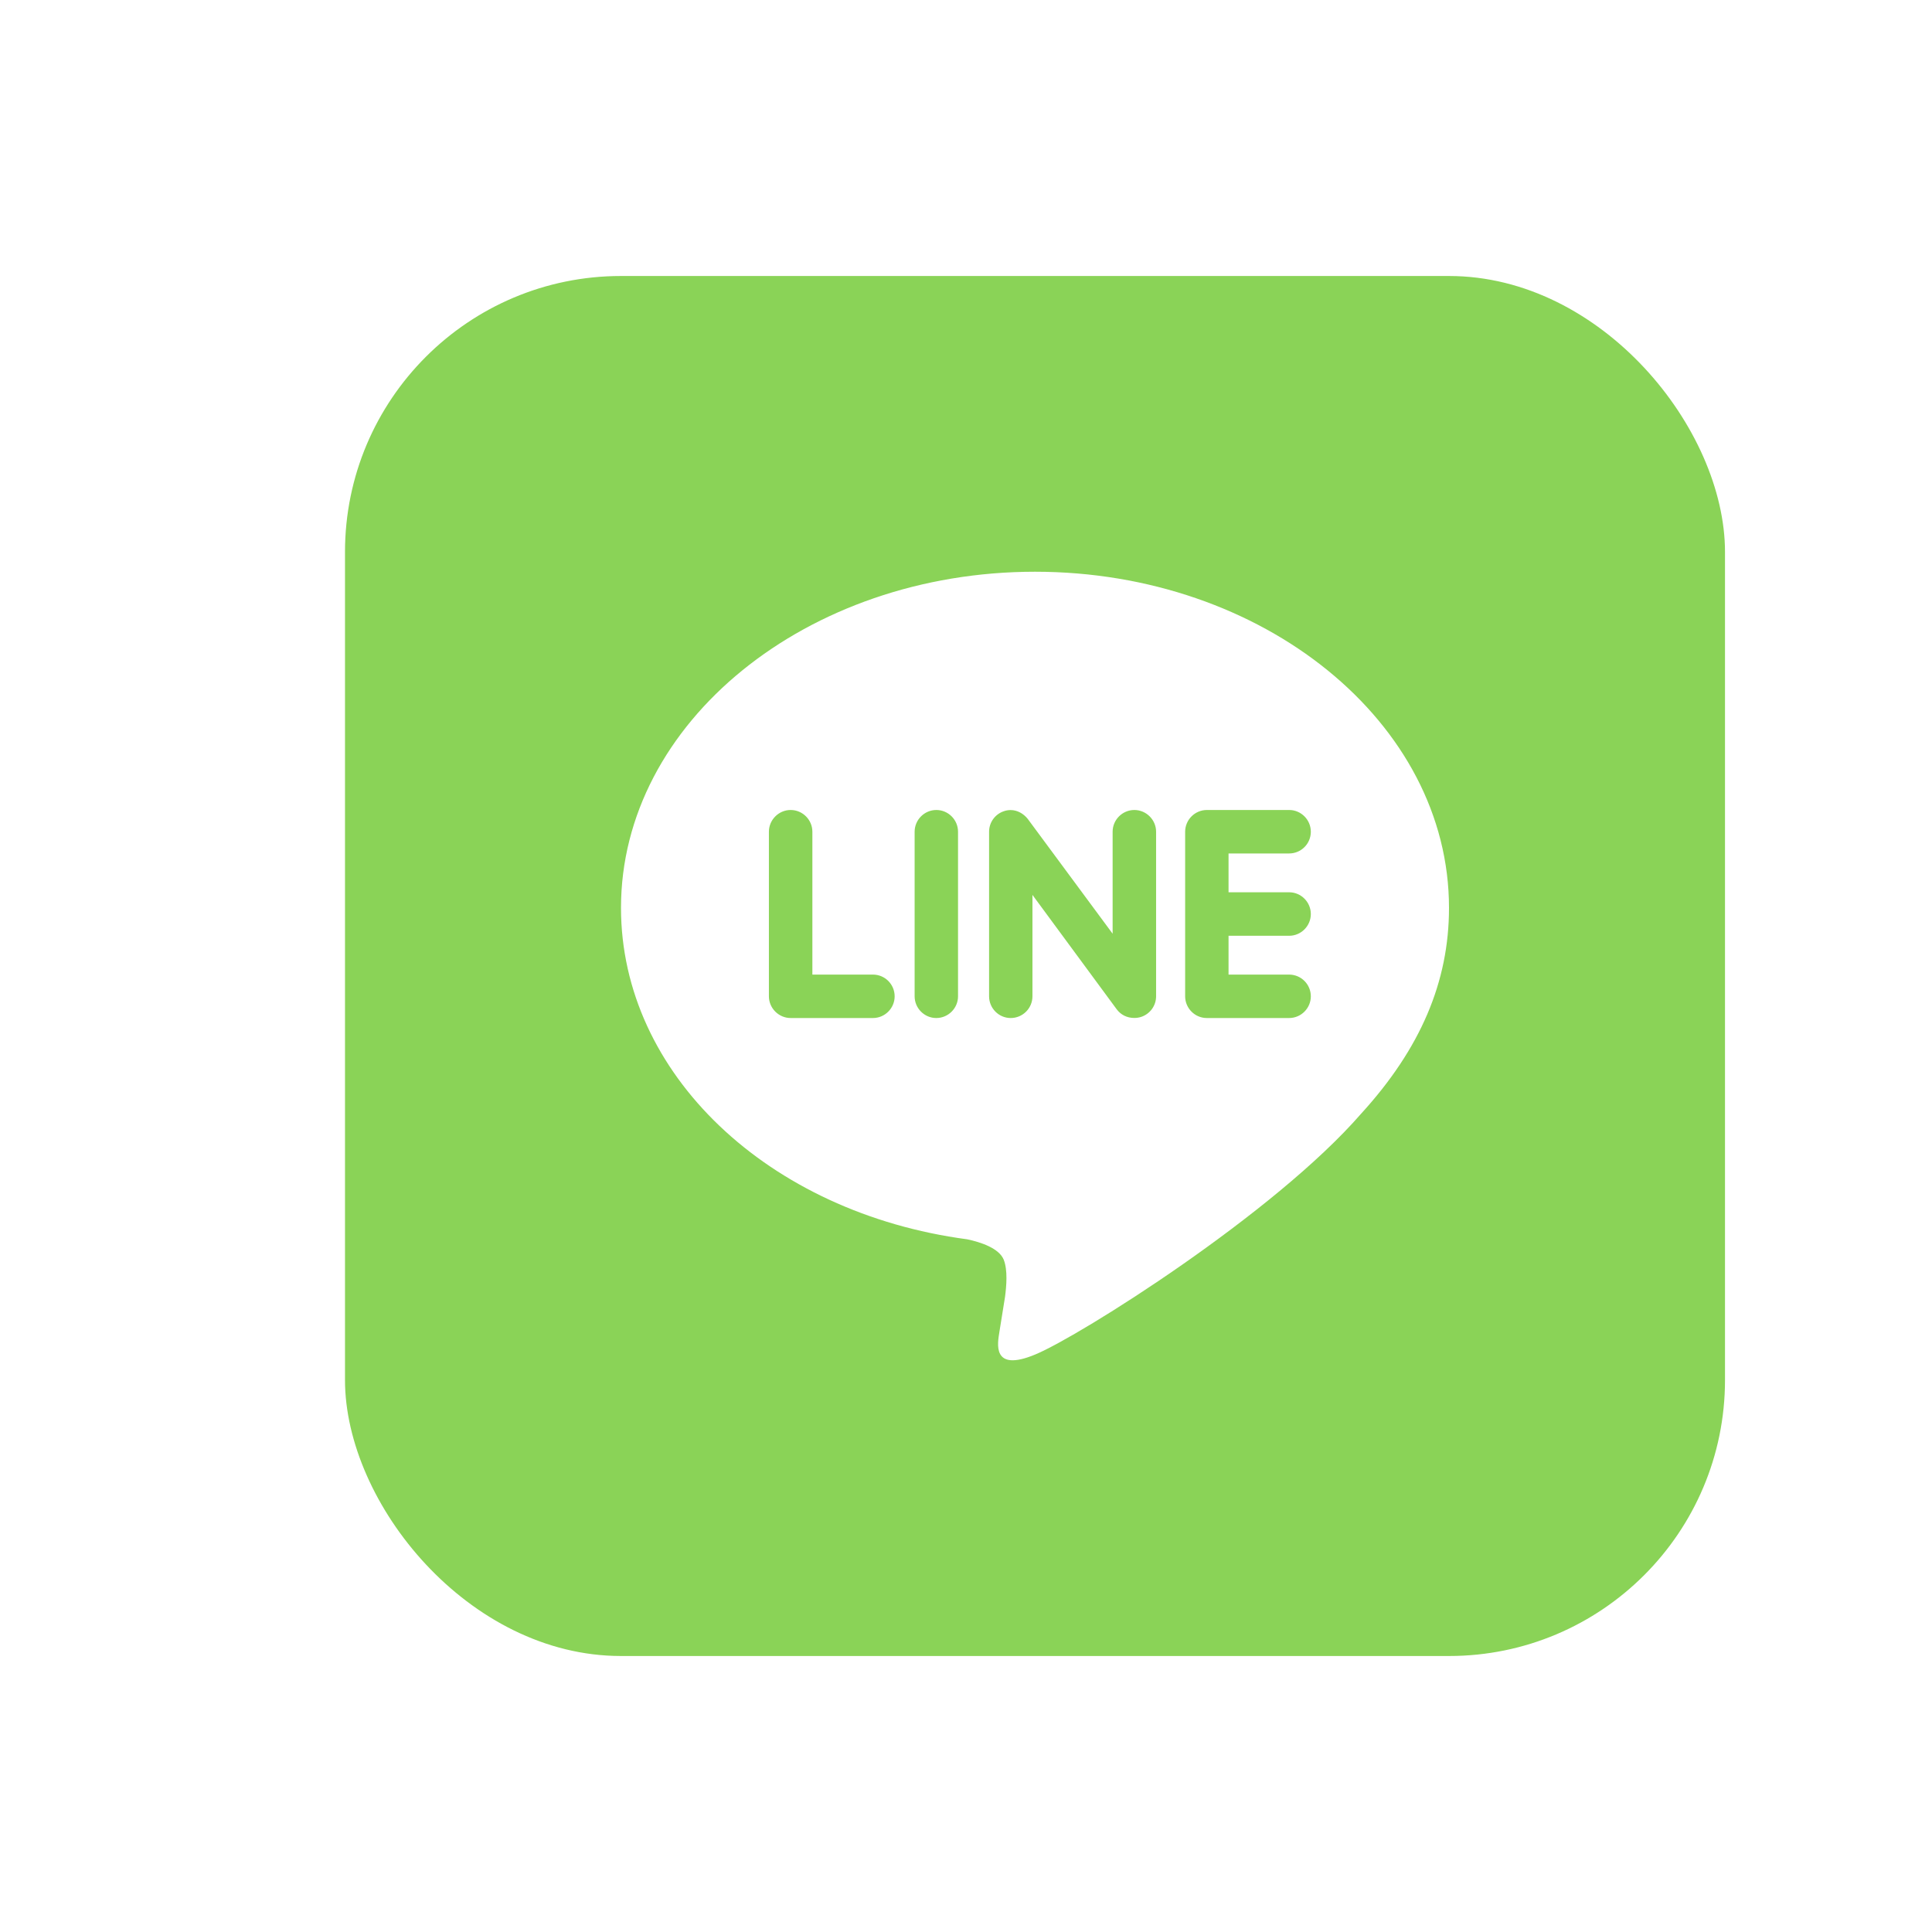 <svg width="56" height="56" viewBox="0 0 56 56" fill="none" xmlns="http://www.w3.org/2000/svg">
<g filter="url(#filter0_di_8518_33167)">
<rect x="6" y="4" width="40" height="40" rx="8" fill="#8AD357"/>
<path d="M33.365 21.863C33.714 21.863 33.995 22.148 33.995 22.494C33.995 22.839 33.714 23.124 33.365 23.124H31.61V24.249H33.365C33.714 24.249 33.995 24.532 33.995 24.879C33.995 25.223 33.714 25.508 33.365 25.508H30.979C30.634 25.508 30.352 25.223 30.352 24.879V20.108C30.352 19.763 30.634 19.478 30.982 19.478H33.368C33.714 19.478 33.995 19.763 33.995 20.108C33.995 20.457 33.714 20.738 33.365 20.738H31.61V21.863H33.365ZM29.51 24.879C29.51 25.149 29.336 25.389 29.078 25.475C29.014 25.496 28.945 25.506 28.879 25.506C28.668 25.506 28.488 25.416 28.369 25.256L25.926 21.939V24.879C25.926 25.223 25.647 25.508 25.295 25.508C24.949 25.508 24.669 25.223 24.669 24.879V20.108C24.669 19.838 24.842 19.598 25.099 19.513C25.159 19.49 25.235 19.48 25.293 19.48C25.488 19.48 25.668 19.584 25.788 19.734L28.25 23.064V20.108C28.25 19.763 28.532 19.478 28.88 19.478C29.225 19.478 29.51 19.763 29.51 20.108V24.879ZM23.769 24.879C23.769 25.223 23.487 25.508 23.138 25.508C22.793 25.508 22.511 25.223 22.511 24.879V20.108C22.511 19.763 22.793 19.478 23.141 19.478C23.487 19.478 23.769 19.763 23.769 20.108V24.879ZM21.303 25.508H18.917C18.572 25.508 18.287 25.223 18.287 24.879V20.108C18.287 19.763 18.572 19.478 18.917 19.478C19.265 19.478 19.547 19.763 19.547 20.108V24.249H21.303C21.651 24.249 21.932 24.532 21.932 24.879C21.932 25.223 21.65 25.508 21.303 25.508ZM38 22.314C38 16.943 32.615 12.572 26 12.572C19.385 12.572 14 16.943 14 22.314C14 27.125 18.27 31.156 24.035 31.922C24.426 32.004 24.958 32.18 25.093 32.512C25.213 32.813 25.172 33.278 25.131 33.592L24.967 34.612C24.922 34.913 24.727 35.798 26.016 35.257C27.307 34.718 32.932 31.179 35.452 28.282C37.176 26.393 38 24.458 38 22.314Z" fill="white"/>
</g>
<defs>
<filter id="filter0_di_8518_33167" x="0" y="0" width="56" height="56" filterUnits="userSpaceOnUse" color-interpolation-filters="sRGB">
<feFlood flood-opacity="0" result="BackgroundImageFix"/>
<feColorMatrix in="SourceAlpha" type="matrix" values="0 0 0 0 0 0 0 0 0 0 0 0 0 0 0 0 0 0 127 0" result="hardAlpha"/>
<feOffset dx="2" dy="4"/>
<feGaussianBlur stdDeviation="4"/>
<feComposite in2="hardAlpha" operator="out"/>
<feColorMatrix type="matrix" values="0 0 0 0 0.039 0 0 0 0 0.141 0 0 0 0 0.184 0 0 0 0.2 0"/>
<feBlend mode="normal" in2="BackgroundImageFix" result="effect1_dropShadow_8518_33167"/>
<feBlend mode="normal" in="SourceGraphic" in2="effect1_dropShadow_8518_33167" result="shape"/>
<feColorMatrix in="SourceAlpha" type="matrix" values="0 0 0 0 0 0 0 0 0 0 0 0 0 0 0 0 0 0 127 0" result="hardAlpha"/>
<feOffset dx="2"/>
<feGaussianBlur stdDeviation="1"/>
<feComposite in2="hardAlpha" operator="arithmetic" k2="-1" k3="1"/>
<feColorMatrix type="matrix" values="0 0 0 0 0.039 0 0 0 0 0.141 0 0 0 0 0.184 0 0 0 0.3 0"/>
<feBlend mode="normal" in2="shape" result="effect2_innerShadow_8518_33167"/>
</filter>
</defs>
</svg>
